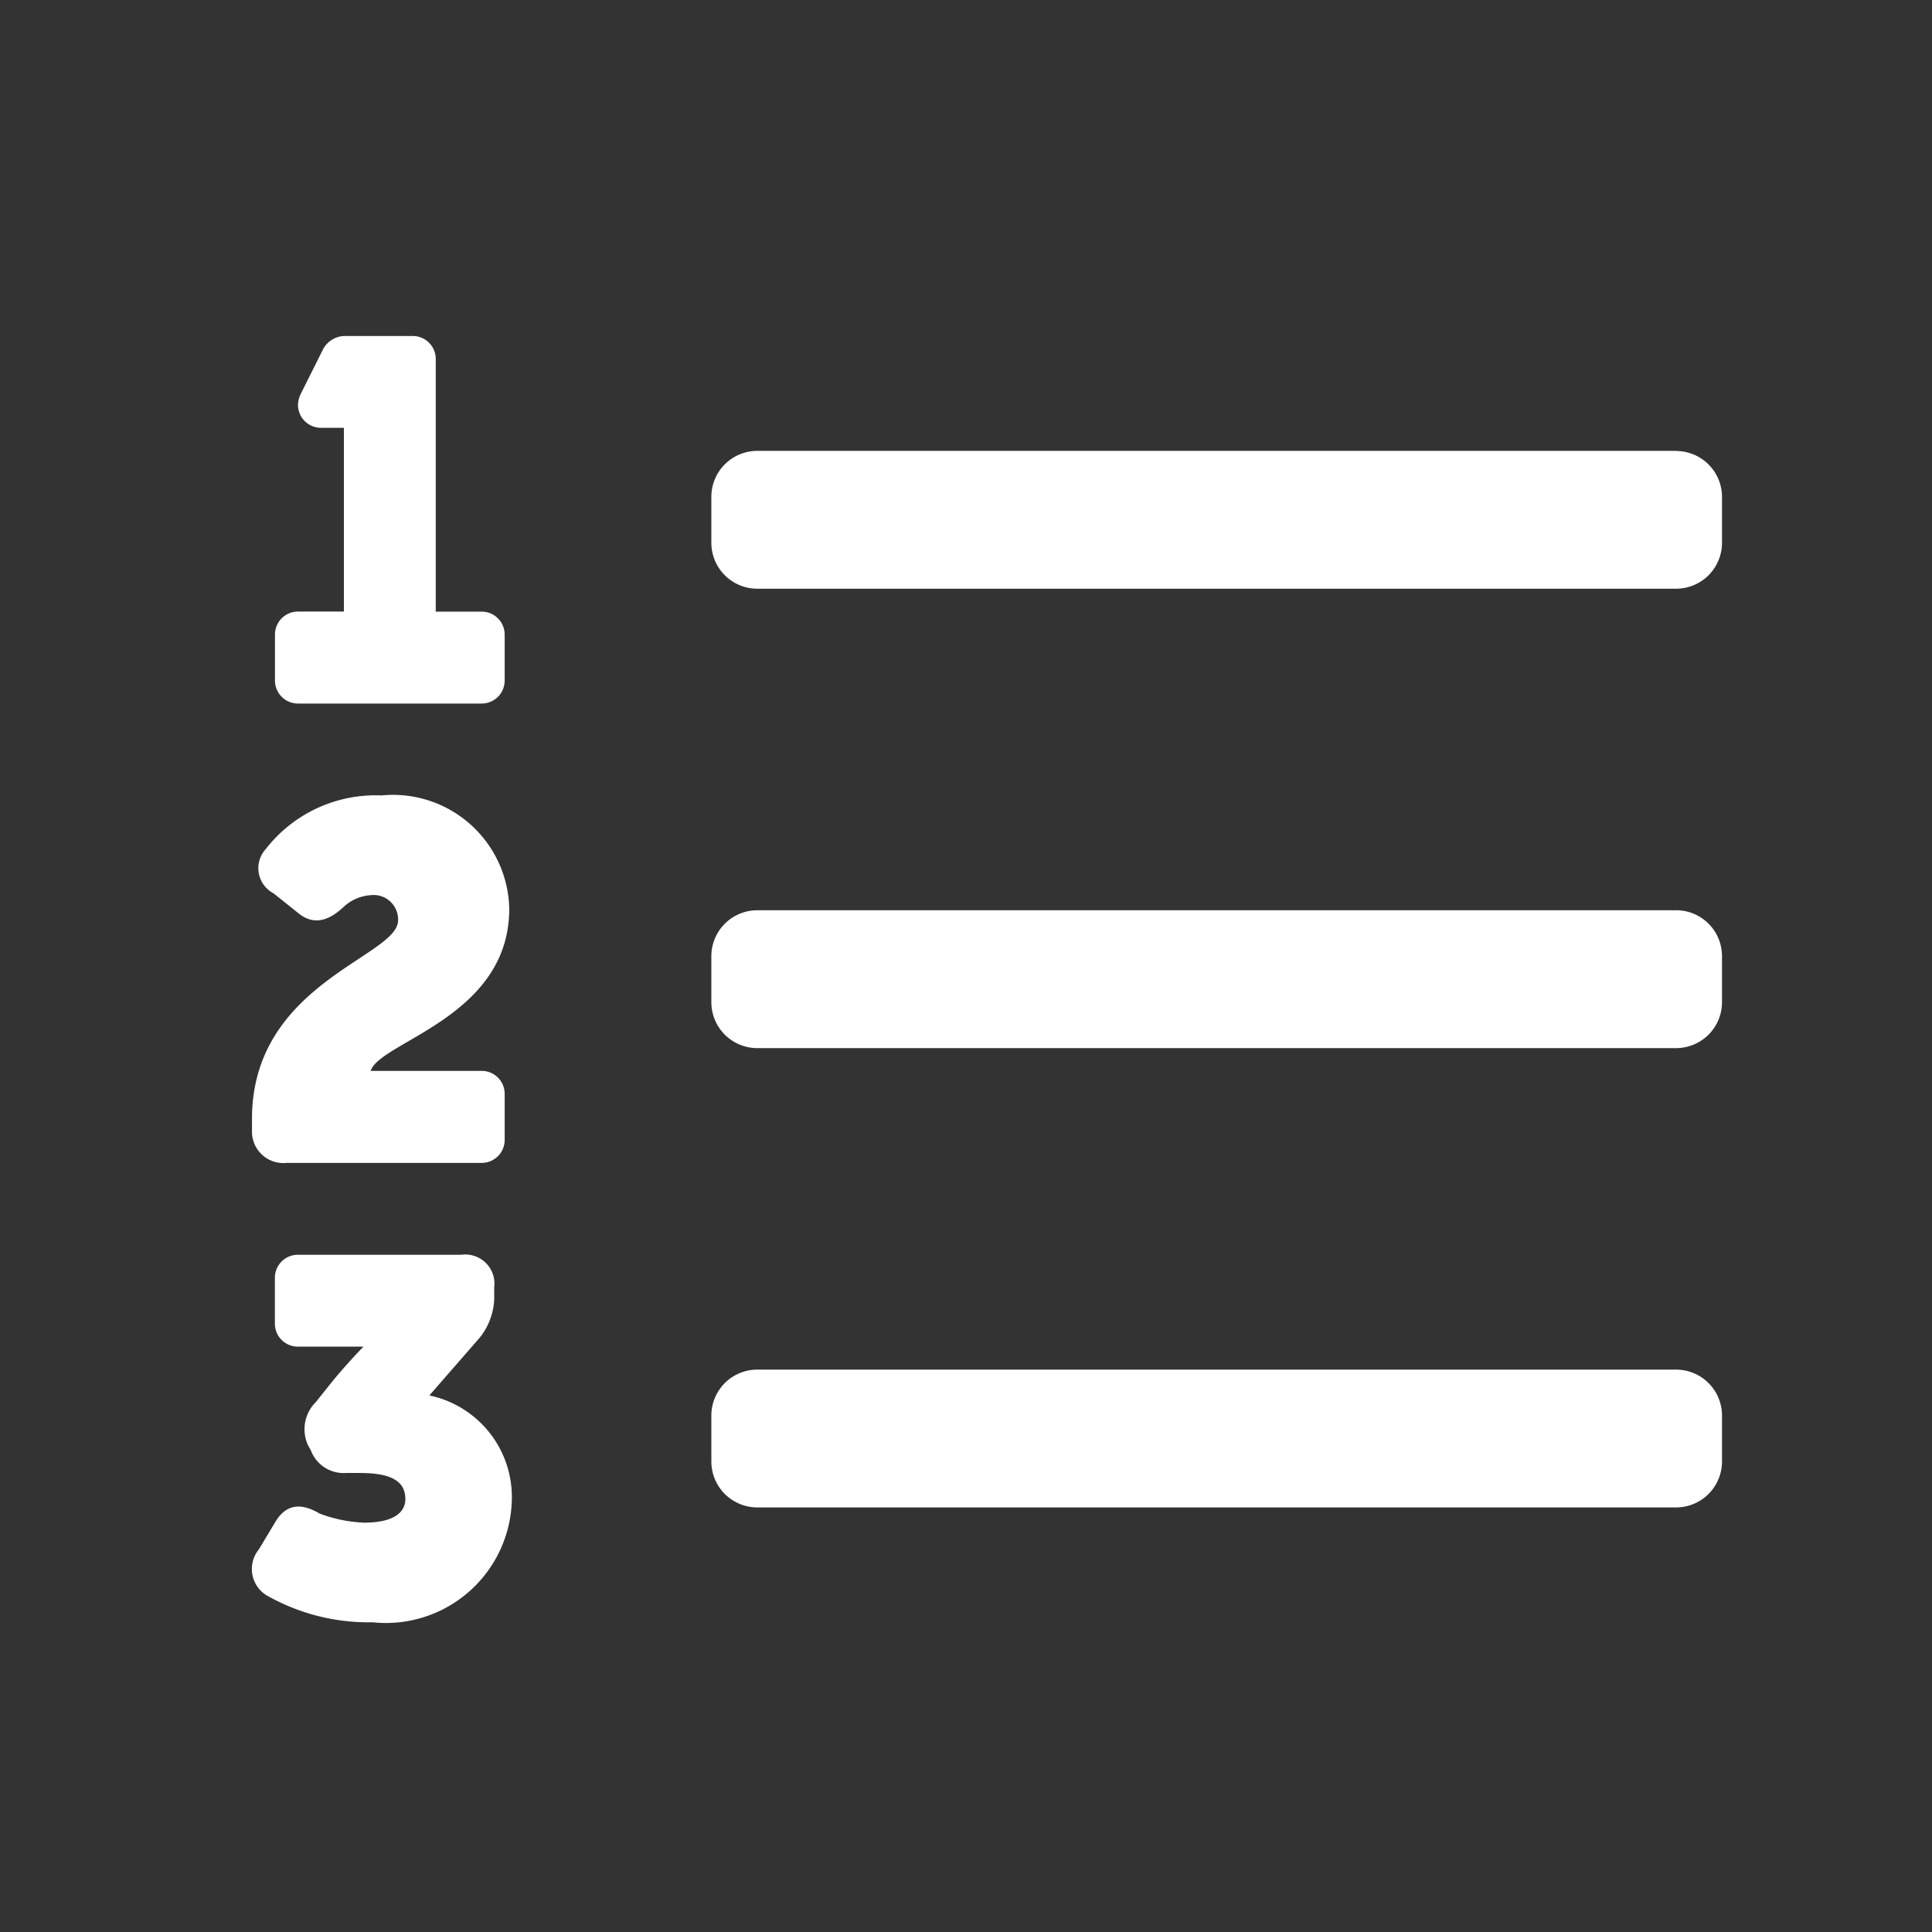 <svg xmlns="http://www.w3.org/2000/svg" width="46" height="46" viewBox="0 0 46 46">
  <rect x="0" y="0" width="46" height="46" fill="#333333" stroke="none"/>
  <g id="ic_keypoints_white" transform="translate(-1290 -676)">
    <rect id="Rectangle_992" data-name="Rectangle 992" width="46" height="46" transform="translate(1290 676)" fill="none"/>
    <path id="Path_1780" data-name="Path 1780" d="M4.223-3.213l1.2-1.377A1.574,1.574,0,0,0,5.767-5.5c0-.017,0-.044,0-.061v-.226a.693.693,0,0,0-.775-.776h-3.9a.547.547,0,0,0-.547.547v1.094a.547.547,0,0,0,.547.547H2.655c-.22.221-.557.6-.752.841l-.383.479a.909.909,0,0,0-.191,1.017l.072.132a.833.833,0,0,0,.837.539h.323c.706,0,1.09.167,1.09.621,0,.323-.287.562-.982.562A3.388,3.388,0,0,1,1.611-.4C1.168-.662.809-.636.545-.184L.163.453a.736.736,0,0,0,.179,1.09,4.91,4.91,0,0,0,2.529.645A3,3,0,0,0,6.187-.829,2.471,2.471,0,0,0,4.223-3.213Zm29.684-.615H12.031a1.094,1.094,0,0,0-1.094,1.094v1.094A1.094,1.094,0,0,0,12.031-.547H33.906A1.094,1.094,0,0,0,35-1.641V-2.734A1.094,1.094,0,0,0,33.906-3.828Zm0-21.875H12.031a1.094,1.094,0,0,0-1.094,1.094v1.094a1.094,1.094,0,0,0,1.094,1.094H33.906A1.094,1.094,0,0,0,35-23.516v-1.094A1.094,1.094,0,0,0,33.906-25.7Zm0,10.938H12.031a1.094,1.094,0,0,0-1.094,1.094v1.094a1.094,1.094,0,0,0,1.094,1.094H33.906A1.094,1.094,0,0,0,35-12.578v-1.094A1.094,1.094,0,0,0,33.906-14.766ZM1.094-19.687H5.469a.547.547,0,0,0,.547-.547v-1.094a.547.547,0,0,0-.547-.547H4.375v-6.016a.547.547,0,0,0-.547-.547H2.188a.6.6,0,0,0-.488.3l-.547,1.094a.649.649,0,0,0-.058.245.547.547,0,0,0,.546.547h.547v4.375H1.094a.547.547,0,0,0-.547.547v1.094A.547.547,0,0,0,1.094-19.687ZM.827-8.75H5.469A.547.547,0,0,0,6.016-9.3v-1.094a.547.547,0,0,0-.547-.547H2.825c.224-.7,3.3-1.277,3.3-3.858a2.768,2.768,0,0,0-3.04-2.7A3.312,3.312,0,0,0,.324-16.218a.676.676,0,0,0,.191,1.051l.587.47c.383.312.752.169,1.1-.167a1.053,1.053,0,0,1,.642-.262h0a.582.582,0,0,1,.634.6C3.486-13.659,0-13.035,0-9.8v.273A.748.748,0,0,0,.827-8.75Z" transform="translate(1296 712.438)" fill="#fff"/>
  </g>
</svg>
